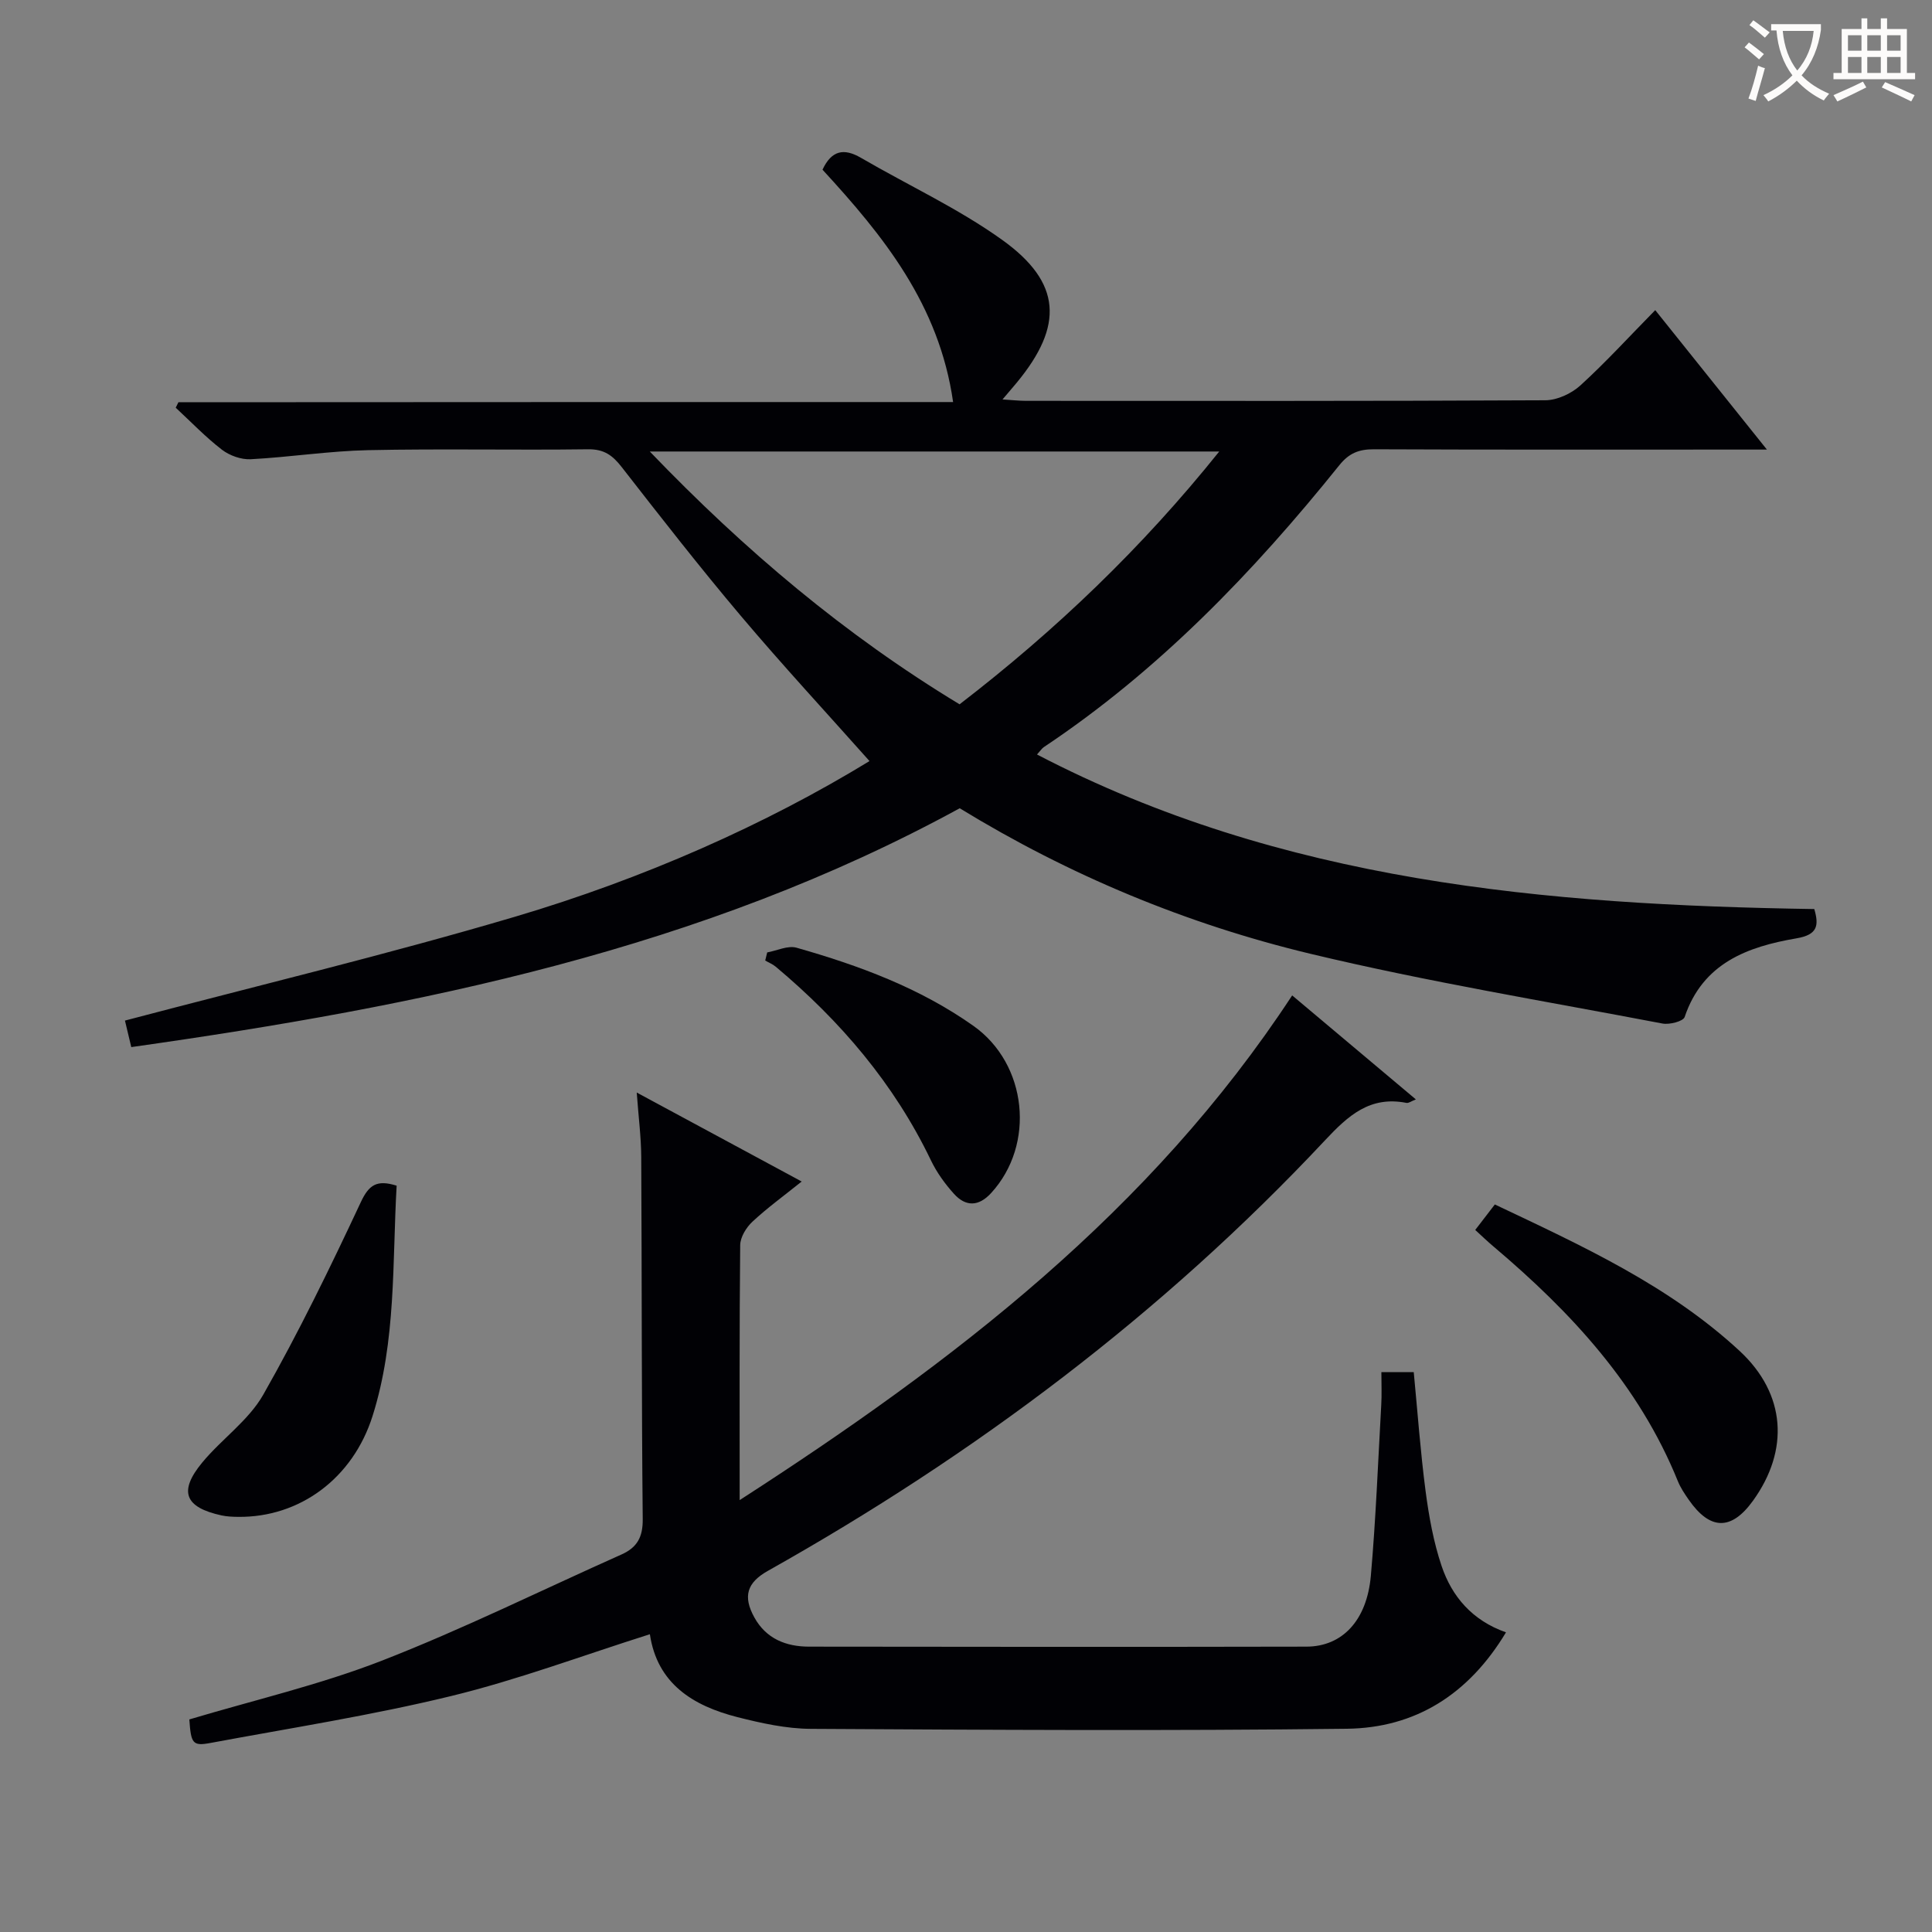 <svg enable-background="new 0 0 400 400" viewBox="0 0 400 400" xmlns="http://www.w3.org/2000/svg"><rect x="0" y="0" width="400" height="400" fill="#808080" stroke="none"/><g fill="#010105"><path d="m197.33 83.24c-2.89-20.24-14.51-34.48-27.04-48.11 1.89-4.02 4.43-4.51 7.97-2.45 9.74 5.67 20.1 10.45 29.21 16.97 12.36 8.85 12.78 17.79 3.05 29.56-.81.98-1.65 1.94-2.96 3.49 2.08.13 3.48.29 4.88.29 35.83.01 71.66.07 107.5-.12 2.45-.01 5.4-1.38 7.25-3.06 5.27-4.8 10.09-10.09 15.51-15.6 7.7 9.62 15.03 18.77 23.12 28.87-2.88 0-4.62 0-6.37 0-25 0-50 .05-75-.06-3.09-.01-5.13.78-7.15 3.29-17.81 22.16-37.38 42.5-61.2 58.38-.37.25-.63.67-1.4 1.52 50.69 26.42 105.36 31.14 160.93 32 1.01 3.47.64 5.32-3.67 6.06-10.13 1.73-19.4 5.1-23.17 16.29-.3.9-3.15 1.63-4.6 1.35-24.27-4.63-48.7-8.65-72.72-14.4-25.78-6.16-50.19-16.34-72.77-30.17-53.5 29.23-111.75 40.99-171.52 49.45-.56-2.34-1.03-4.31-1.31-5.49 27.27-7.2 54.2-13.65 80.72-21.49 26.63-7.88 51.96-19.11 73.43-32.24-8.86-9.96-18.01-19.84-26.69-30.12-8.48-10.04-16.56-20.41-24.64-30.78-1.89-2.43-3.67-3.7-6.95-3.65-15.16.2-30.34-.14-45.5.18-8.12.17-16.21 1.45-24.34 1.88-1.97.1-4.37-.76-5.95-1.97-3.4-2.62-6.41-5.77-9.57-8.7.19-.38.37-.75.56-1.13 53.15-.04 106.32-.04 160.39-.04zm55.1 10.24c-39.71 0-78.35 0-117.9 0 19.69 20.51 40.53 38.05 64.14 52.34 19.98-15.38 37.77-32.4 53.76-52.34z"/><path d="m286 284.08h6.7c.79 8.22 1.38 16.45 2.45 24.62.69 5.24 1.64 10.54 3.32 15.53 2.14 6.34 6.36 11.28 13.33 13.73-7.74 12.88-18.8 19.79-32.94 19.96-36.99.45-73.99.23-110.99.02-5.08-.03-10.25-1.17-15.21-2.43-9.18-2.34-16.59-6.91-18.11-17.16-13.95 4.41-27.35 9.44-41.16 12.8-16.42 4-33.18 6.61-49.81 9.71-3.7.69-4.04.13-4.38-4.87 13.33-3.99 26.96-7.15 39.87-12.17 16.83-6.56 33.08-14.61 49.6-21.98 3.23-1.44 4.44-3.59 4.4-7.31-.25-25-.17-50-.31-74.99-.02-4.11-.56-8.21-.93-13.34 11.69 6.3 22.59 12.18 34.15 18.42-3.67 2.95-7.11 5.44-10.2 8.32-1.28 1.19-2.51 3.2-2.53 4.85-.18 17.16-.11 34.32-.11 52.79 44.39-28.63 85.1-59.82 114.39-104.49 8.33 7 16.77 14.09 25.61 21.53-.92.35-1.5.82-1.96.72-7.53-1.48-12.03 2.6-16.86 7.76-33.63 35.89-72.52 65.08-115.34 89.13-4.34 2.44-5.21 5.28-2.8 9.64 2.44 4.42 6.55 6.04 11.3 6.05 34.33.05 68.66.07 103 0 7.41-.01 12.52-5.4 13.34-14.67 1.03-11.75 1.49-23.55 2.15-35.33.13-2.14.03-4.28.03-6.84z"/><path d="m305.43 254.65c1.4-1.82 2.6-3.37 4.06-5.28 17.98 8.53 36 16.73 50.68 30.33 9.63 8.93 10.3 20.57 2.77 31.01-4.48 6.21-8.88 6.16-13.31-.21-.85-1.22-1.71-2.5-2.26-3.87-8.04-19.85-22.09-34.97-38.13-48.53-1.25-1.05-2.43-2.19-3.81-3.45z"/><path d="m82.12 245.48c-.91 15.94-.06 32.11-4.98 47.67-4.09 12.96-15.12 21.04-27.82 20.9-1.16-.01-2.34-.06-3.46-.3-7.62-1.67-8.94-4.96-3.99-10.95 4.01-4.85 9.58-8.69 12.62-14.02 7.35-12.93 13.88-26.36 20.19-39.84 1.71-3.68 3.36-4.73 7.44-3.46z"/><path d="m158.84 197.19c2.03-.37 4.27-1.48 6.06-.98 12.94 3.68 25.52 8.32 36.63 16.18 11.17 7.9 12.9 24.57 3.66 34.63-2.59 2.82-5.26 2.83-7.68.15-1.87-2.07-3.57-4.43-4.77-6.93-7.62-15.87-18.75-28.88-32.14-40.1-.63-.53-1.45-.85-2.17-1.27.13-.56.27-1.12.41-1.68z"/></g><path d="m362.1 8.8c1.1.8 2.1 1.6 3.1 2.4l-1 1.1c-1.3-1.1-2.3-2-3-2.5zm1.9 4.8c.5.2.9.4 1.4.5-.6 2.3-1.3 4.5-1.9 6.8l-1.5-.5c.8-2.1 1.4-4.3 2-6.8zm-1-9.4c1.3.9 2.4 1.8 3.4 2.5l-1 1.1c-1.4-1.2-2.4-2.1-3.2-2.6zm3.7 2.2v-1.4h10.3v1.2c-.5 3.6-1.8 6.8-4 9.4 1.5 1.6 3.4 2.8 5.7 3.8-.3.4-.7.8-1.1 1.4-2.3-1.1-4.1-2.5-5.6-4.1-1.6 1.6-3.6 3.1-5.9 4.3-.3-.5-.7-.9-1-1.3 2.4-1.1 4.4-2.5 6-4.1-1.9-2.5-3-5.6-3.3-9.3h-1.1zm8.8 0h-6.4c.3 3.3 1.3 6 3 8.2 2-2.3 3.1-5.1 3.4-8.2z" fill="#fcfbfa"/><path d="m385.3 3.8h1.3v2.2h2.8v-2.2h1.3v2.2h4.1v9.1h1.7v1.3h-16.9v-1.3h1.7v-9.1h4.1v-2.2zm.4 13.1.7 1.2c-1.8.9-3.8 1.9-6 2.9-.2-.4-.5-.8-.8-1.3 2.3-1 4.3-1.9 6.1-2.8zm-3.1-6.4h2.8v-3.2h-2.8zm0 4.6h2.8v-3.3h-2.8zm4-4.6h2.8v-3.2h-2.8zm0 4.6h2.8v-3.3h-2.8zm3.7 1.9c2.1.9 4.1 1.8 6.1 2.7l-.7 1.3c-2.2-1.1-4.2-2-6.1-2.9zm3.2-9.7h-2.8v3.2h2.8zm-2.8 7.8h2.8v-3.3h-2.8z" fill="#fcfbfa"/></svg>